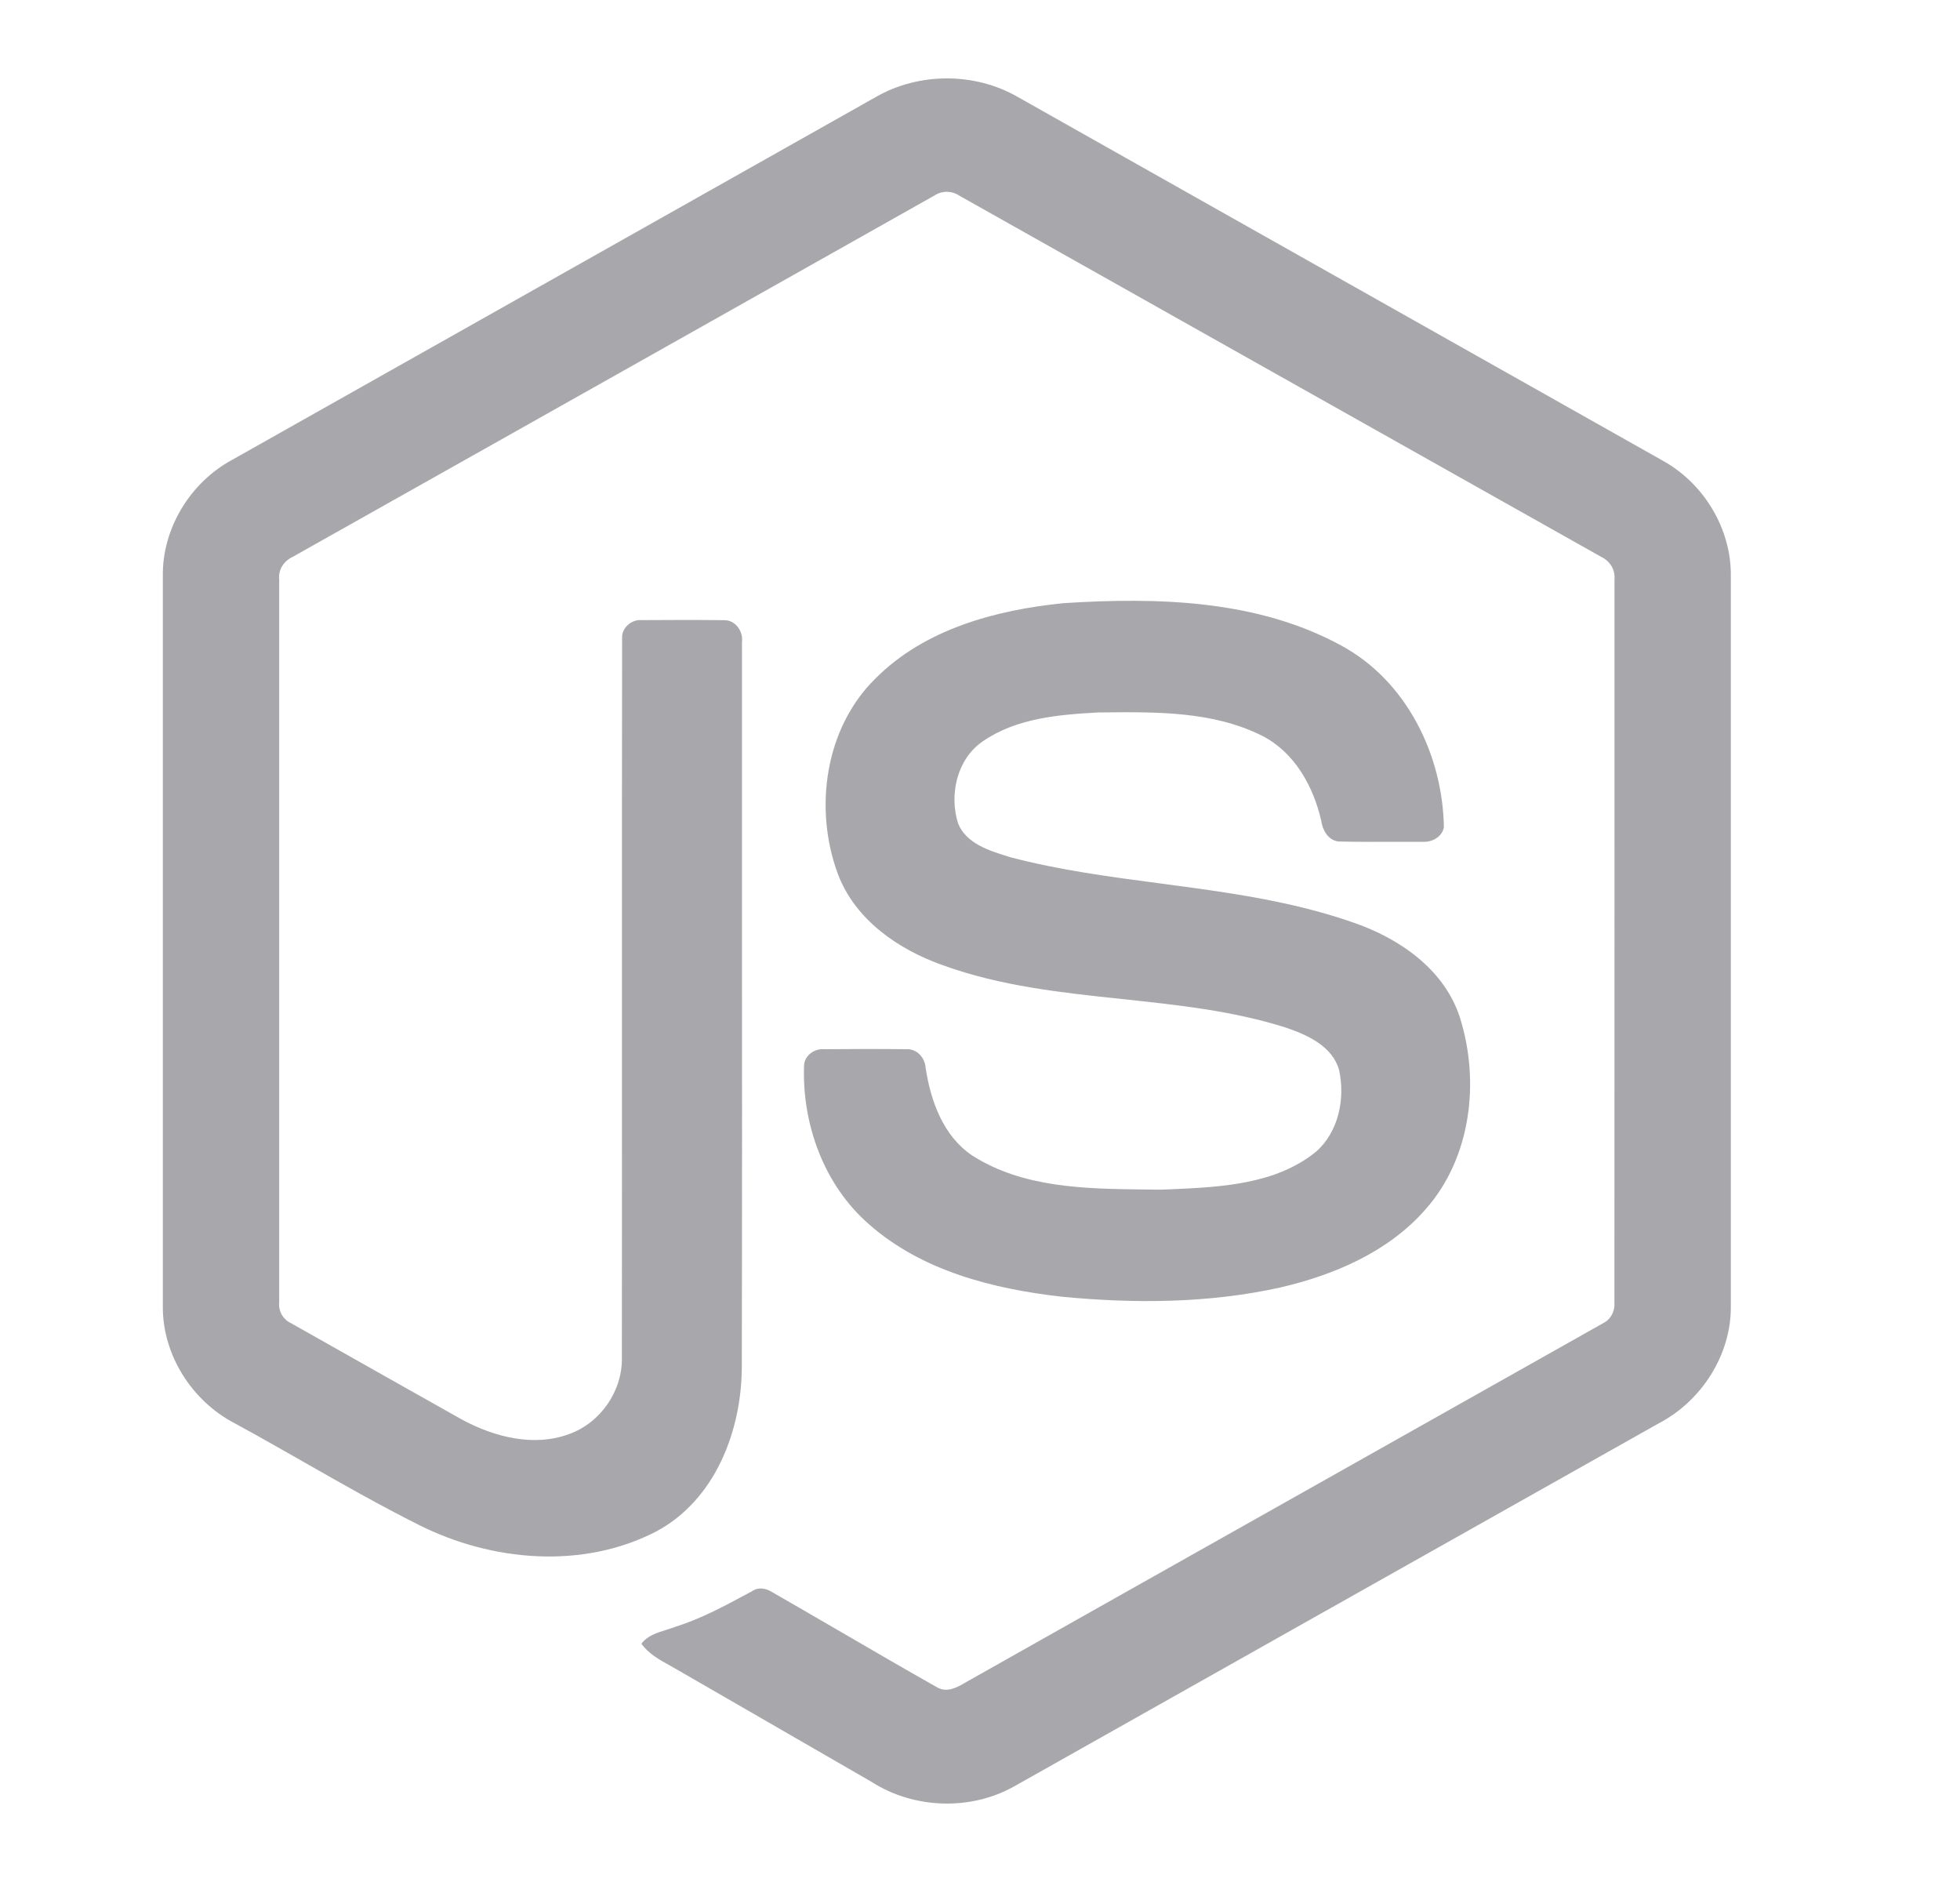<svg width="25" height="24" viewBox="0 0 25 24" fill="none" xmlns="http://www.w3.org/2000/svg">
<path d="M12.979 1.235C12.433 0.921 11.721 0.922 11.175 1.235C10.501 1.614 9.828 1.994 9.154 2.374C7.091 3.537 5.027 4.7 2.963 5.863C2.431 6.149 2.071 6.733 2.077 7.34V16.662C2.073 17.28 2.451 17.87 2.997 18.152C3.294 18.313 3.587 18.481 3.881 18.648C4.365 18.924 4.85 19.2 5.348 19.449C6.273 19.913 7.43 20.015 8.366 19.532C9.125 19.13 9.463 18.238 9.462 17.418C9.466 15.475 9.465 13.532 9.464 11.589C9.464 10.456 9.464 9.322 9.464 8.189C9.482 8.052 9.382 7.906 9.236 7.909C8.886 7.904 8.536 7.906 8.186 7.908C8.054 7.896 7.925 8.008 7.935 8.144C7.932 9.745 7.933 11.346 7.933 12.947C7.933 14.403 7.934 15.859 7.932 17.315C7.94 17.738 7.66 18.144 7.261 18.287C6.809 18.456 6.305 18.325 5.894 18.104C5.648 17.965 5.401 17.826 5.155 17.688C4.673 17.416 4.191 17.145 3.709 16.872C3.661 16.85 3.621 16.812 3.594 16.766C3.568 16.72 3.556 16.667 3.561 16.614C3.561 15.588 3.561 14.563 3.561 13.538C3.561 11.488 3.561 9.438 3.561 7.388C3.548 7.264 3.622 7.152 3.734 7.101C5.252 6.248 6.769 5.393 8.287 4.539C9.496 3.858 10.706 3.176 11.916 2.495C11.964 2.463 12.02 2.446 12.077 2.446C12.134 2.446 12.19 2.464 12.238 2.496C13.443 3.174 14.648 3.852 15.852 4.53C17.375 5.387 18.898 6.244 20.421 7.1C20.533 7.151 20.604 7.264 20.593 7.388C20.593 8.506 20.593 9.624 20.593 10.743C20.593 12.7 20.593 14.656 20.592 16.613C20.6 16.722 20.545 16.827 20.446 16.875C19.04 17.668 17.634 18.46 16.228 19.251C14.946 19.973 13.664 20.694 12.383 21.417C12.366 21.426 12.349 21.436 12.332 21.446C12.215 21.515 12.083 21.593 11.952 21.517C11.548 21.289 11.148 21.056 10.747 20.823C10.448 20.649 10.15 20.476 9.85 20.304C9.774 20.255 9.676 20.235 9.597 20.289C9.578 20.299 9.559 20.309 9.54 20.32C9.244 20.479 8.947 20.64 8.625 20.742C8.584 20.758 8.54 20.772 8.497 20.785C8.378 20.822 8.257 20.859 8.181 20.962C8.274 21.09 8.412 21.167 8.549 21.242C8.585 21.262 8.621 21.282 8.656 21.303C9.03 21.519 9.404 21.735 9.779 21.951C10.226 22.209 10.673 22.467 11.12 22.725C11.66 23.07 12.386 23.094 12.944 22.776C14.242 22.046 15.539 21.315 16.836 20.584C18.276 19.773 19.716 18.962 21.156 18.152C21.701 17.868 22.081 17.28 22.077 16.661V7.34C22.082 6.746 21.737 6.172 21.22 5.881C19.611 4.973 18.003 4.067 16.393 3.16C15.255 2.518 14.117 1.877 12.979 1.235Z" fill="#52525B" fill-opacity="0.5"/>
<path d="M17.109 8.233C16.035 7.646 14.757 7.615 13.563 7.692C12.7 7.779 11.793 8.022 11.165 8.654C10.52 9.288 10.38 10.314 10.686 11.142C10.905 11.728 11.457 12.109 12.029 12.31C12.764 12.576 13.537 12.658 14.31 12.74C15.015 12.815 15.72 12.889 16.397 13.103C16.674 13.197 16.996 13.34 17.081 13.648C17.159 14.012 17.074 14.436 16.784 14.689C16.264 15.109 15.558 15.139 14.913 15.167C14.878 15.168 14.843 15.17 14.808 15.171C14.739 15.17 14.671 15.169 14.602 15.169C13.848 15.16 13.047 15.151 12.397 14.733C12.03 14.484 11.872 14.042 11.807 13.622C11.8 13.491 11.697 13.371 11.557 13.38C11.209 13.376 10.86 13.377 10.511 13.38C10.389 13.37 10.263 13.458 10.256 13.585C10.228 14.336 10.51 15.114 11.086 15.614C11.76 16.208 12.668 16.437 13.541 16.536C14.47 16.626 15.419 16.621 16.333 16.418C17.02 16.258 17.709 15.964 18.182 15.423C18.766 14.766 18.88 13.787 18.619 12.969C18.419 12.358 17.847 11.966 17.263 11.765C16.468 11.487 15.638 11.377 14.807 11.267C14.162 11.182 13.517 11.097 12.888 10.932C12.877 10.929 12.866 10.926 12.856 10.922C12.612 10.846 12.328 10.757 12.222 10.505C12.104 10.137 12.204 9.681 12.535 9.454C12.966 9.156 13.512 9.112 14.021 9.085C14.039 9.085 14.057 9.085 14.076 9.085C14.756 9.078 15.475 9.071 16.097 9.382C16.514 9.594 16.755 10.032 16.854 10.473C16.873 10.603 16.958 10.738 17.105 10.732C17.342 10.737 17.579 10.736 17.816 10.735C17.925 10.735 18.035 10.735 18.144 10.735C18.263 10.743 18.393 10.675 18.417 10.55C18.402 9.628 17.941 8.683 17.109 8.233Z" fill="#52525B" fill-opacity="0.5"/>
</svg>
